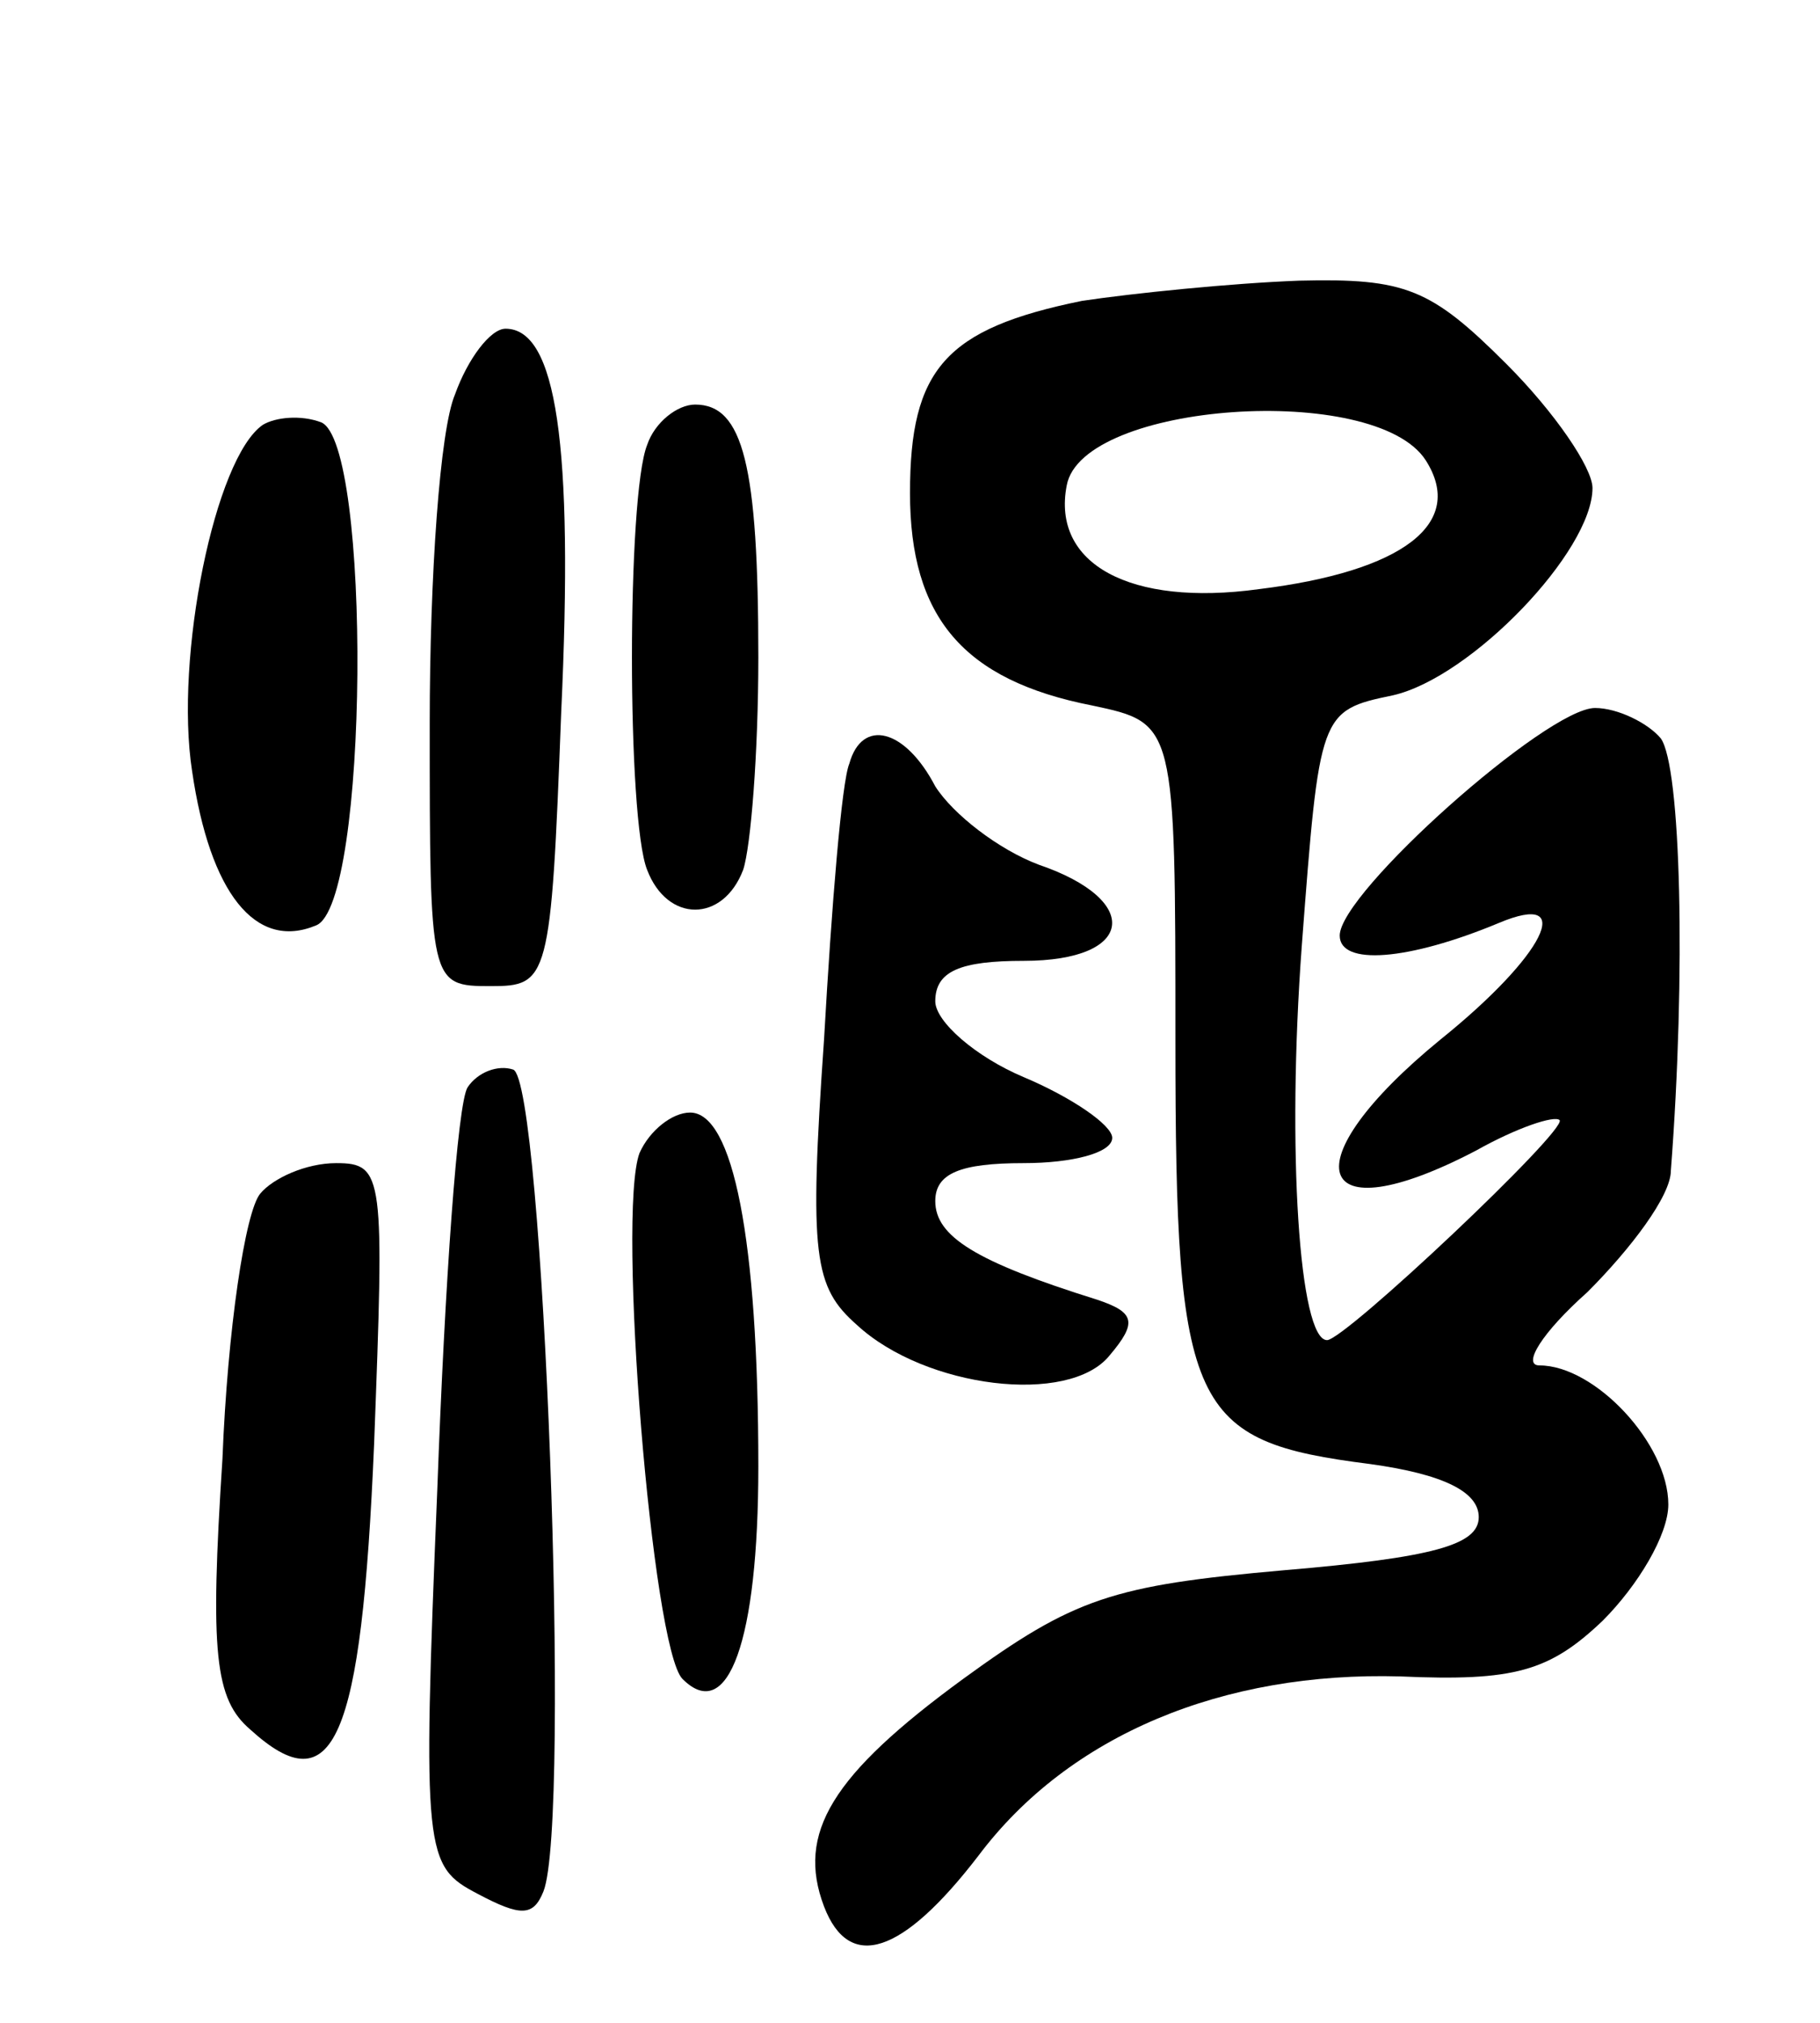 <svg version="1.0" xmlns="http://www.w3.org/2000/svg"
 width="72pt" height="80pt" viewBox="0 0 72 80"
 preserveAspectRatio="xMidYMid meet">
<g transform="translate(0,80) scale(0.1,-0.1)"
fill="#000000" stroke="none">
<path d="M428 681 c-54 -11 -68 -27 -68 -76 0 -49 21 -74 72 -84 33 -7 33 -7
33 -133 0 -146 6 -158 77 -167 29 -4 43 -11 43 -21 0 -11 -18 -16 -77 -21 -68
-6 -83 -11 -127 -43 -52 -38 -66 -61 -55 -90 10 -26 31 -19 61 20 36 48 97 73
167 71 45 -2 59 2 80 22 14 14 26 34 26 46 0 24 -29 55 -51 55 -7 0 1 13 19
29 17 17 33 38 33 48 6 78 4 160 -4 171 -5 6 -17 12 -26 12 -19 0 -101 -73
-101 -90 0 -12 27 -10 63 5 31 13 18 -13 -23 -46 -60 -49 -51 -78 14 -44 16 9
31 14 33 12 3 -4 -85 -87 -92 -87 -11 0 -16 75 -10 156 7 92 7 93 36 99 31 7
79 57 79 82 0 8 -15 30 -34 49 -30 30 -40 34 -82 33 -27 -1 -66 -5 -86 -8z
m136 -63 c16 -25 -9 -44 -66 -51 -51 -7 -82 10 -76 41 6 33 122 41 142 10z"/>
<path d="M180 644 c-6 -14 -10 -72 -10 -130 0 -103 0 -104 24 -104 23 0 24 2
28 108 5 107 -2 152 -22 152 -6 0 -15 -12 -20 -26z"/>
<path d="M104 632 c-19 -13 -35 -92 -28 -137 7 -48 25 -71 49 -61 21 8 22 191
2 199 -8 3 -18 2 -23 -1z"/>
<path d="M256 624 c-8 -20 -8 -148 0 -168 8 -21 30 -21 38 0 3 9 6 46 6 84 0
76 -6 100 -25 100 -7 0 -16 -7 -19 -16z"/>
<path d="M336 498 c-3 -7 -7 -56 -10 -109 -6 -86 -4 -98 13 -113 27 -25 84
-32 100 -12 11 13 10 17 -5 22 -48 15 -64 25 -64 39 0 11 10 15 35 15 19 0 35
4 35 10 0 5 -16 16 -35 24 -19 8 -35 22 -35 30 0 12 10 16 35 16 44 0 47 24 6
38 -16 6 -34 20 -41 31 -12 23 -29 27 -34 9z"/>
<path d="M185 370 c-4 -6 -9 -77 -12 -159 -6 -145 -5 -149 16 -160 17 -9 22
-9 26 1 11 28 0 321 -12 325 -6 2 -14 -1 -18 -7z"/>
<path d="M253 344 c-9 -24 5 -196 17 -208 18 -18 30 15 30 84 0 90 -10 140
-27 140 -7 0 -16 -7 -20 -16z"/>
<path d="M103 328 c-6 -7 -13 -54 -15 -105 -5 -77 -3 -95 11 -107 33 -30 44
-5 49 113 4 106 4 111 -15 111 -12 0 -25 -6 -30 -12z"/>
</g>
</svg>
